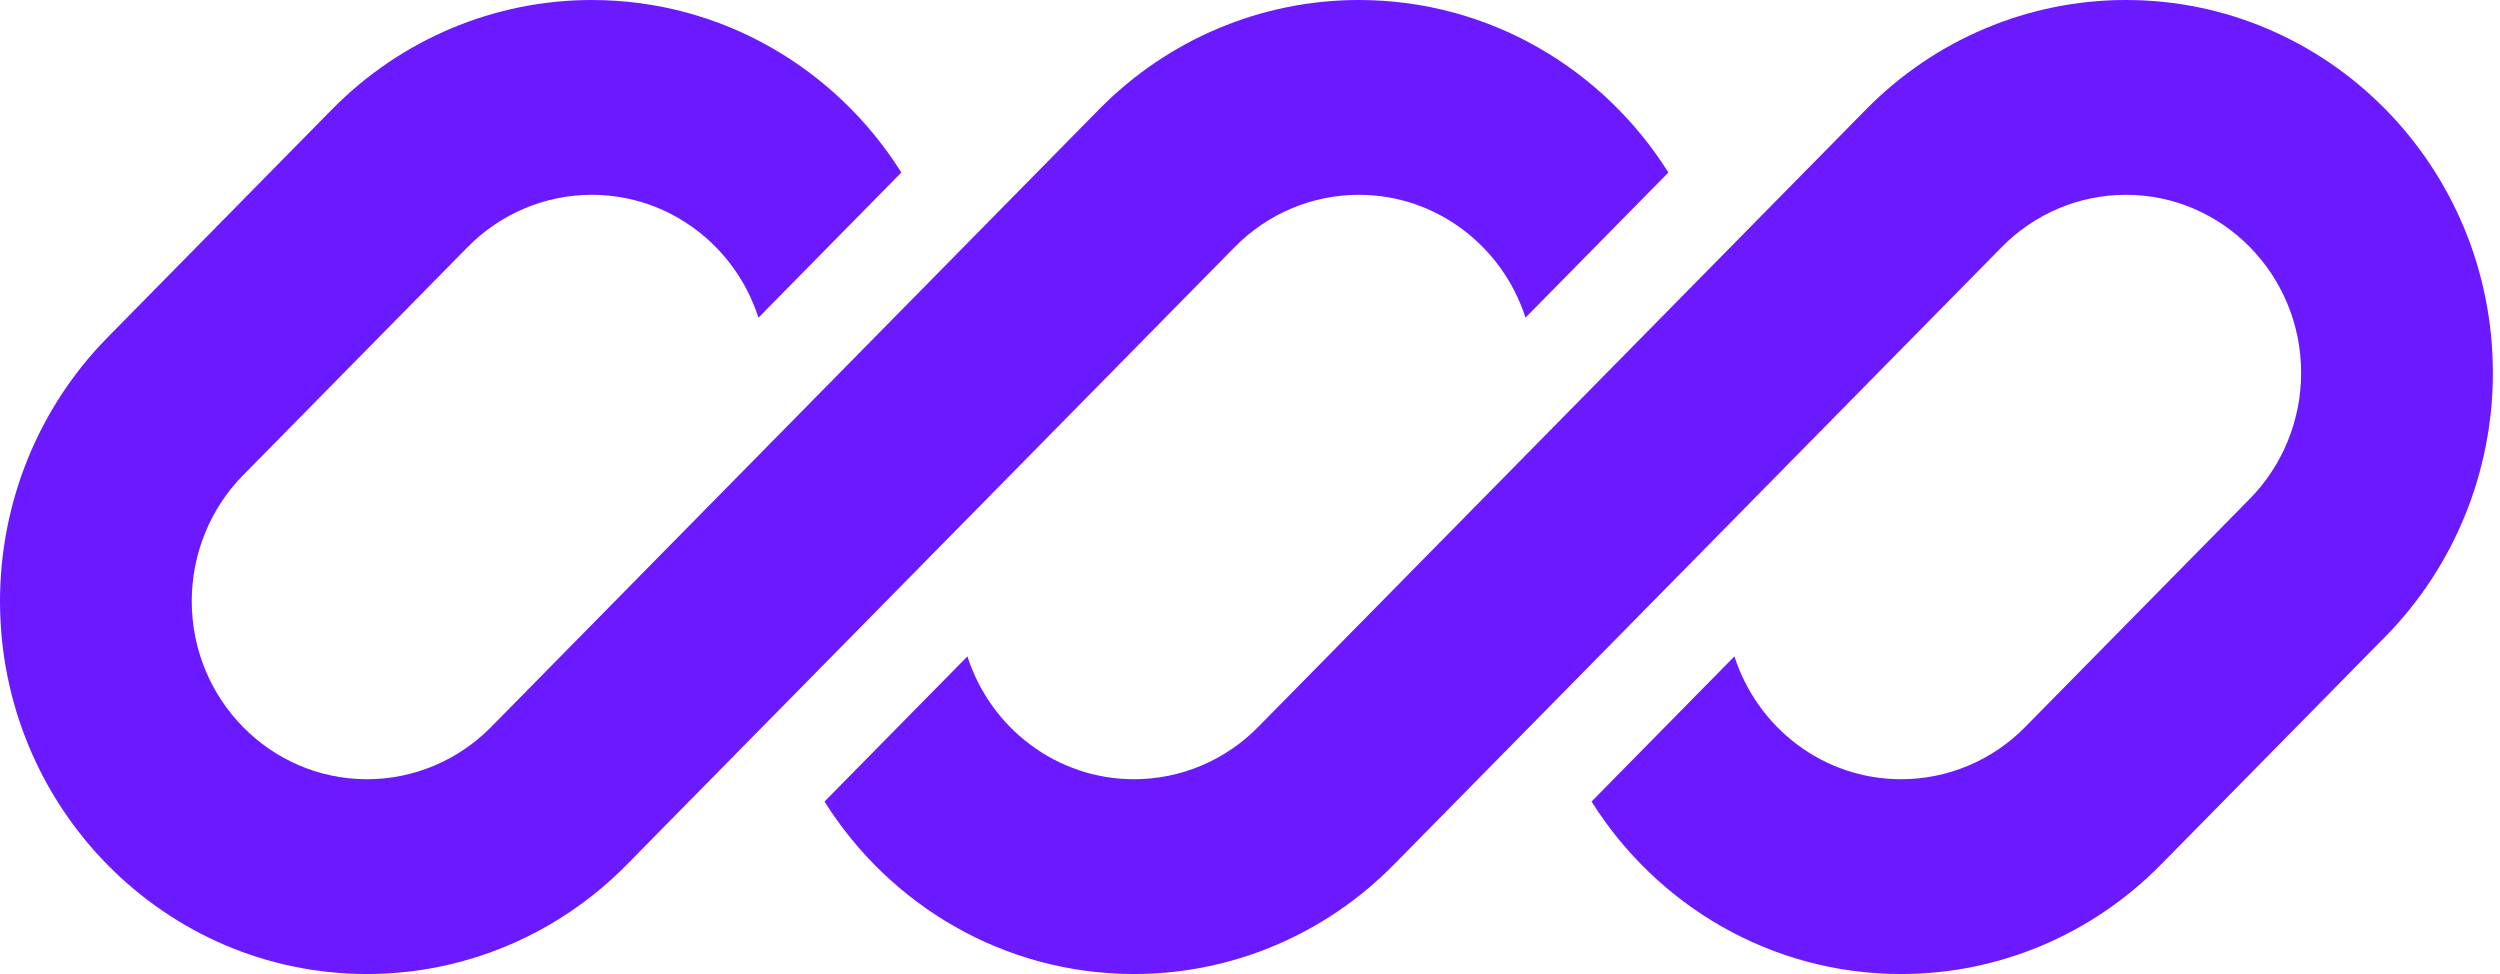 <svg width="154" height="60" viewBox="0 0 154 60" fill="none" xmlns="http://www.w3.org/2000/svg">
<g clip-path="url(#clip0_1416_11332)">
<path d="M36.45 0C30.454 0 24.702 2.42 20.462 6.728L6.623 20.787C2.382 25.095 0 30.937 0 37.029C0 49.716 10.123 60 22.611 60C28.608 60 34.36 57.58 38.6 53.272L48.173 43.547C48.173 43.547 48.173 43.548 48.173 43.547L76.064 15.213C78.089 13.156 80.836 12 83.7 12C88.495 12 92.56 15.175 93.97 19.568L102.772 10.626C98.757 4.237 91.715 0 83.7 0C77.703 0 71.952 2.42 67.711 6.728L30.248 44.787C28.222 46.844 25.476 48 22.611 48C16.647 48 11.812 43.088 11.812 37.029C11.812 34.12 12.95 31.329 14.975 29.272L28.814 15.213C30.84 13.156 33.586 12 36.45 12C41.246 12 45.311 15.175 46.72 19.568L55.523 10.626C51.507 4.237 44.466 0 36.45 0Z" fill="#6B1AFF"/>
<path d="M77.497 44.787C75.472 46.844 72.725 48 69.861 48C65.067 48 61.002 44.826 59.592 40.433L50.79 49.375C54.806 55.764 61.846 60 69.861 60C75.858 60 81.609 57.58 85.85 53.272L123.314 15.213C125.339 13.156 128.086 12 130.95 12C136.914 12 141.749 16.912 141.749 22.971C141.749 25.88 140.611 28.671 138.586 30.728L124.747 44.787C122.722 46.844 119.975 48 117.111 48C112.316 48 108.251 44.825 106.841 40.432L98.039 49.375C102.055 55.764 109.096 60 117.111 60C123.108 60 128.859 57.58 133.099 53.272L146.938 39.213C151.179 34.905 153.561 29.063 153.561 22.971C153.561 10.284 143.438 0 130.95 0C124.953 0 119.202 2.42 114.961 6.728L77.497 44.787Z" fill="#6B1AFF"/>
</g>
<defs>
<clipPath id="clip0_1416_11332">
<rect width="153.561" height="60" fill="white"/>
</clipPath>
</defs>
</svg>
